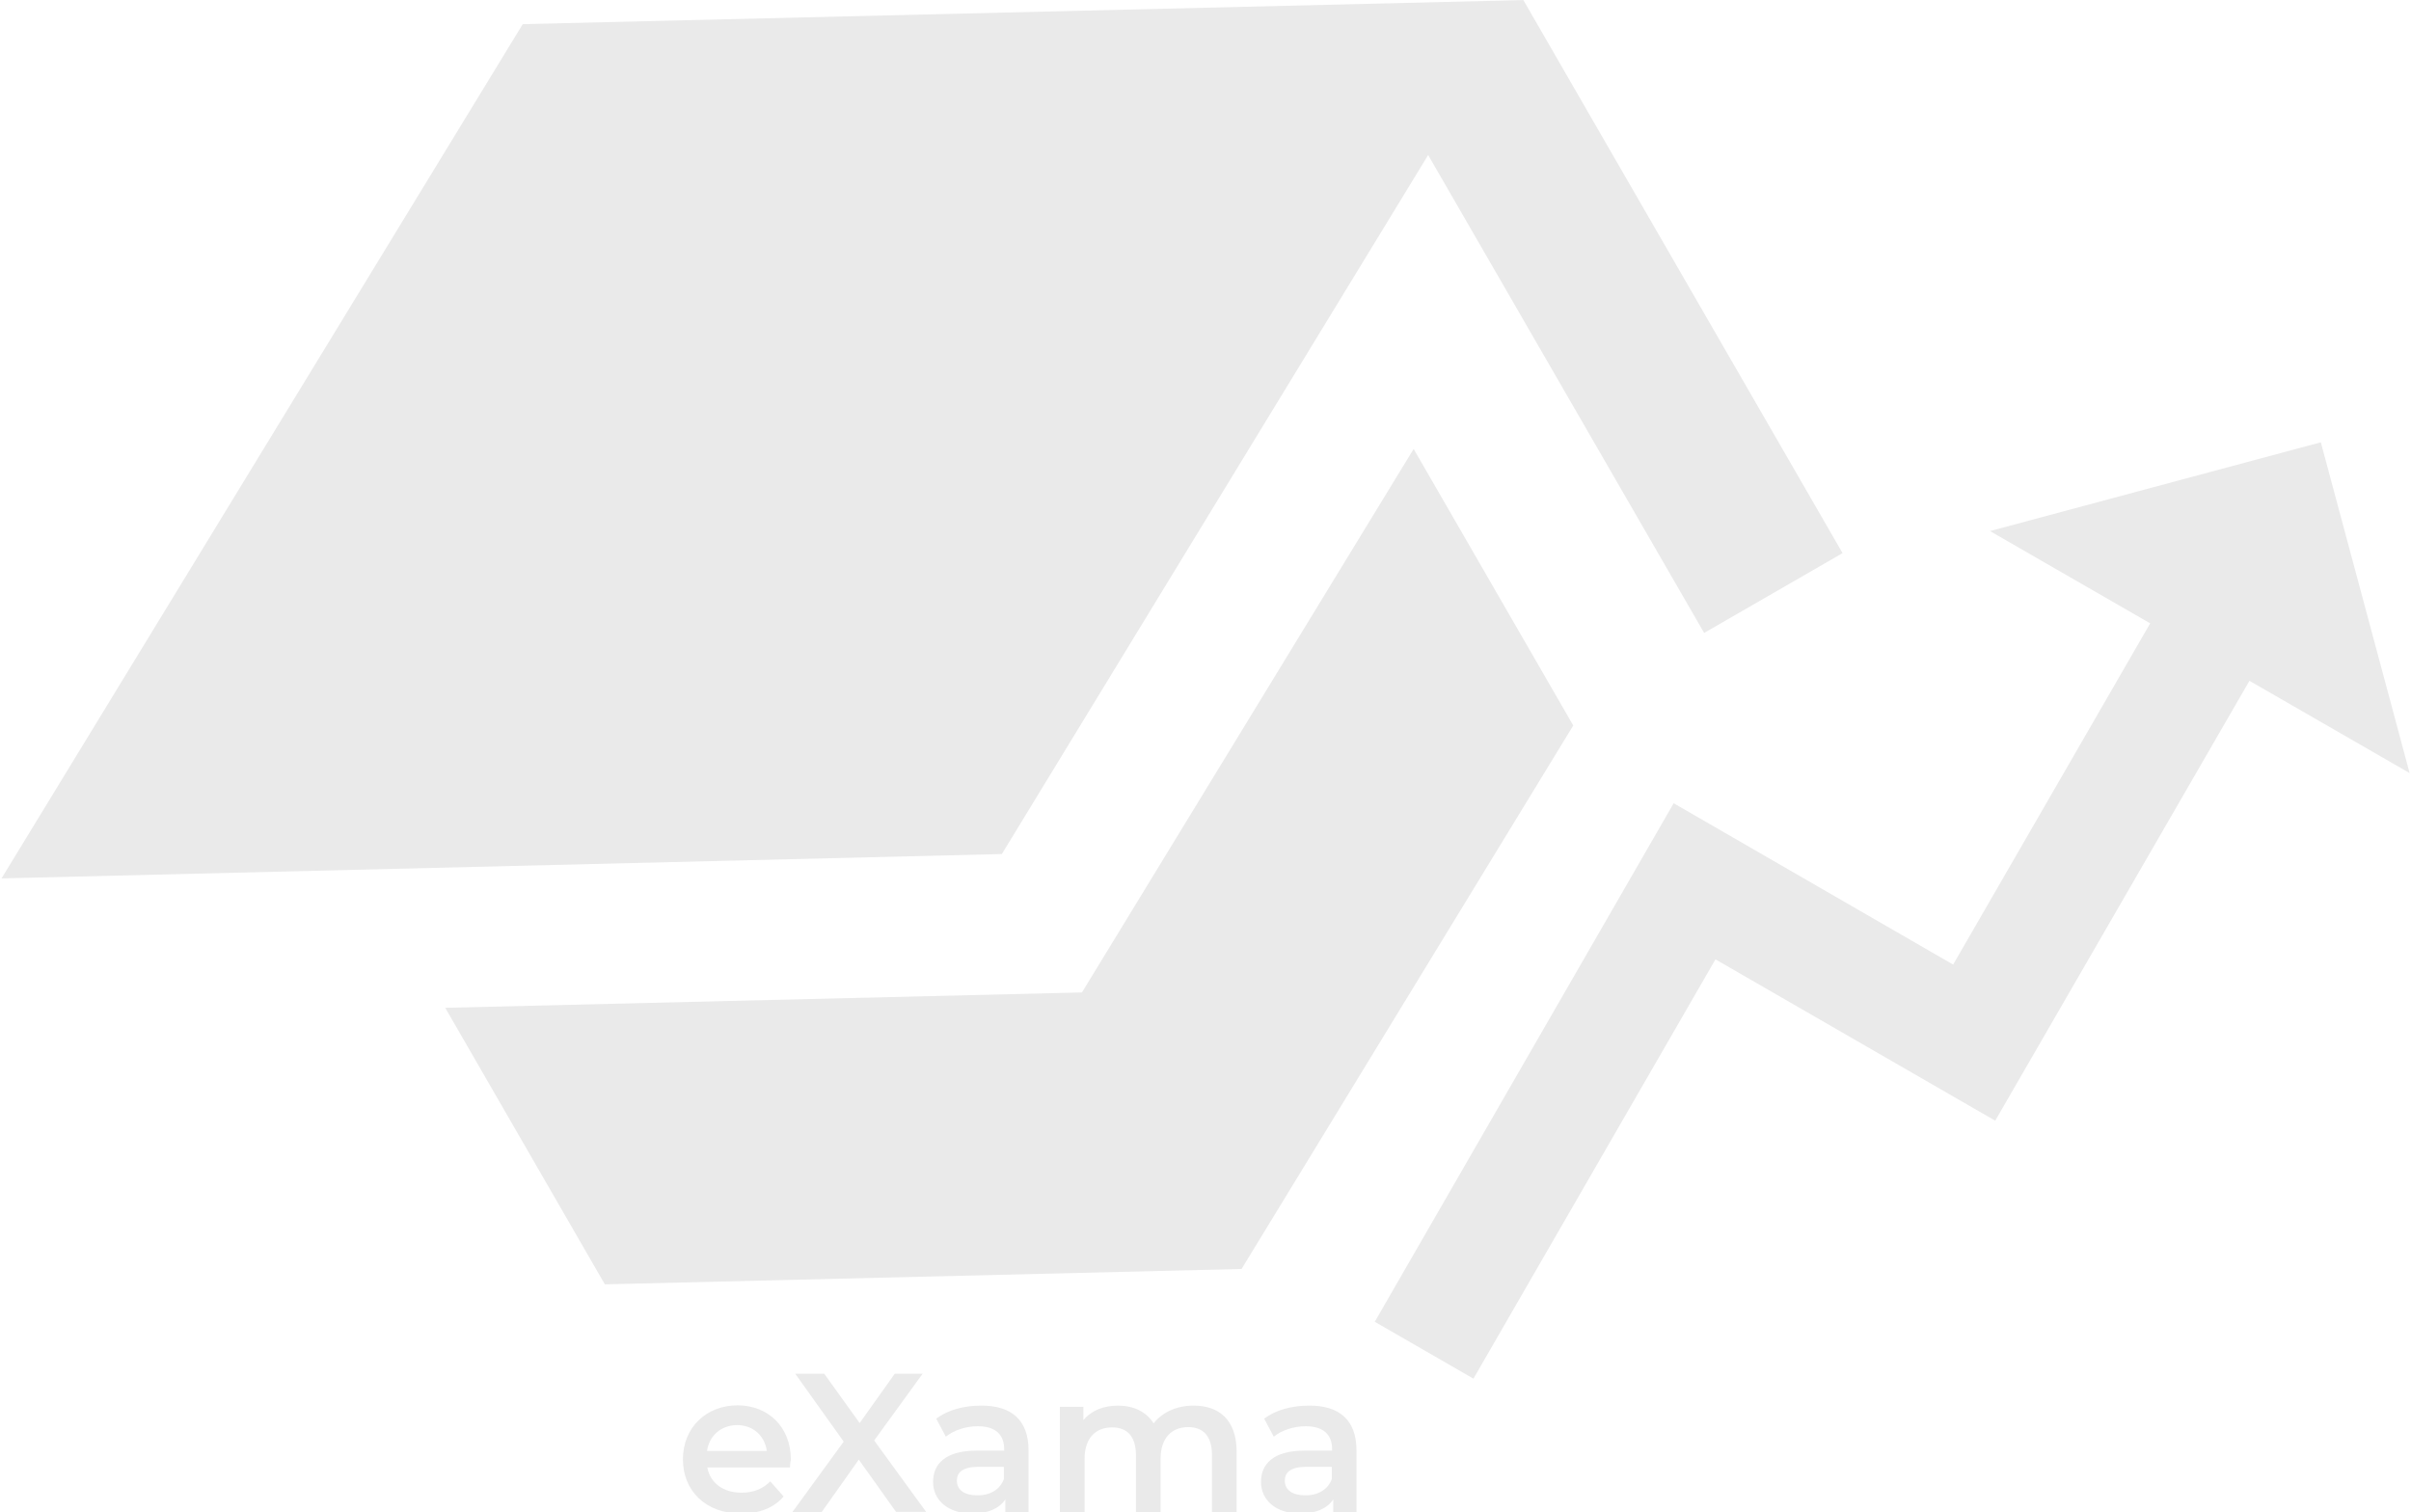 <?xml version="1.0" encoding="utf-8"?>
<!-- Generator: Adobe Illustrator 25.0.1, SVG Export Plug-In . SVG Version: 6.00 Build 0)  -->
<svg version="1.1" id="Ebene_1" xmlns="http://www.w3.org/2000/svg" xmlns:xlink="http://www.w3.org/1999/xlink" x="0px" y="0px"
	 viewBox="0 0 830.8 521.1" style="enable-background:new 0 0 830.8 521.1;" xml:space="preserve">
<style type="text/css">
	.st0{fill:#EAEAEA;}
	.st1{enable-background:new    ;}
</style>
<g id="Logo" transform="translate(-175.874 -313.177)">
	<path id="ic_school_24px" class="st0" d="M329.3,660.5l55,95.3l219.4-5.3L718,563.2l-55-95.3L548.7,655.2L329.3,660.5z M356,321.5
		L176.4,615.9l344.7-8.4l146.9-240.9l95.1,164.7l47.7-27.5L700.8,313.2L356,321.5z"/>
	<path id="ic_trending_up_24px" class="st0" d="M861.6,496.2l55.2,31.8l-67.9,117.6L752.6,590l-103,178.7l34,19.6L767,643.8
		l96.4,55.6L951,547.8l55.2,31.8l-30.6-114L861.6,496.2z"/>
	<g class="st1">
		<path class="st0" d="M448.1,818.9h-28.5c1,5.3,5.4,8.7,11.8,8.7c4.1,0,7.3-1.3,9.9-3.9l4.6,5.2c-3.3,3.9-8.4,5.9-14.6,5.9
			c-12.2,0-20.1-7.8-20.1-18.7s8-18.6,18.8-18.6c10.6,0,18.4,7.4,18.4,18.8C448.2,817,448.1,818,448.1,818.9z M419.5,813.2h20.6
			c-0.7-5.2-4.7-8.9-10.3-8.9C424.3,804.4,420.3,807.9,419.5,813.2z"/>
		<path class="st0" d="M484.7,834.3l-12.9-18.1L459,834.3h-10.1l17.7-24.3l-16.7-23.4h10l12.2,17l12.1-17h9.6l-16.7,23l17.9,24.6
			H484.7z"/>
		<path class="st0" d="M530.3,813v21.3h-8v-4.4c-2,3.1-6,4.9-11.4,4.9c-8.3,0-13.5-4.6-13.5-10.9c0-6.1,4.1-10.8,15.1-10.8h9.4v-0.5
			c0-5-3-7.9-9.1-7.9c-4.1,0-8.3,1.4-11,3.6l-3.3-6.2c3.9-3,9.5-4.5,15.4-4.5C524.3,797.5,530.3,802.5,530.3,813z M521.8,822.9v-4.2
			H513c-5.8,0-7.4,2.2-7.4,4.8c0,3.1,2.6,5,6.9,5C516.8,828.6,520.4,826.7,521.8,822.9z"/>
		<path class="st0" d="M602,813.5v20.8h-8.5v-19.7c0-6.5-3-9.6-8.2-9.6c-5.6,0-9.5,3.7-9.5,10.9v18.5h-8.5v-19.7
			c0-6.5-3-9.6-8.2-9.6c-5.7,0-9.5,3.7-9.5,10.9v18.5h-8.5V798h8.1v4.6c2.7-3.3,6.9-5,11.9-5c5.3,0,9.7,2,12.3,6.1
			c2.9-3.7,7.8-6.1,13.6-6.1C595.9,797.5,602,802.5,602,813.5z"/>
		<path class="st0" d="M643.3,813v21.3h-8v-4.4c-2,3.1-6,4.9-11.4,4.9c-8.3,0-13.5-4.6-13.5-10.9c0-6.1,4.1-10.8,15.1-10.8h9.4v-0.5
			c0-5-3-7.9-9.1-7.9c-4.1,0-8.3,1.4-11,3.6l-3.3-6.2c3.9-3,9.5-4.5,15.4-4.5C637.3,797.5,643.3,802.5,643.3,813z M634.8,822.9v-4.2
			H626c-5.8,0-7.4,2.2-7.4,4.8c0,3.1,2.6,5,6.9,5C629.8,828.6,633.4,826.7,634.8,822.9z"/>
	</g>
</g>
</svg>
